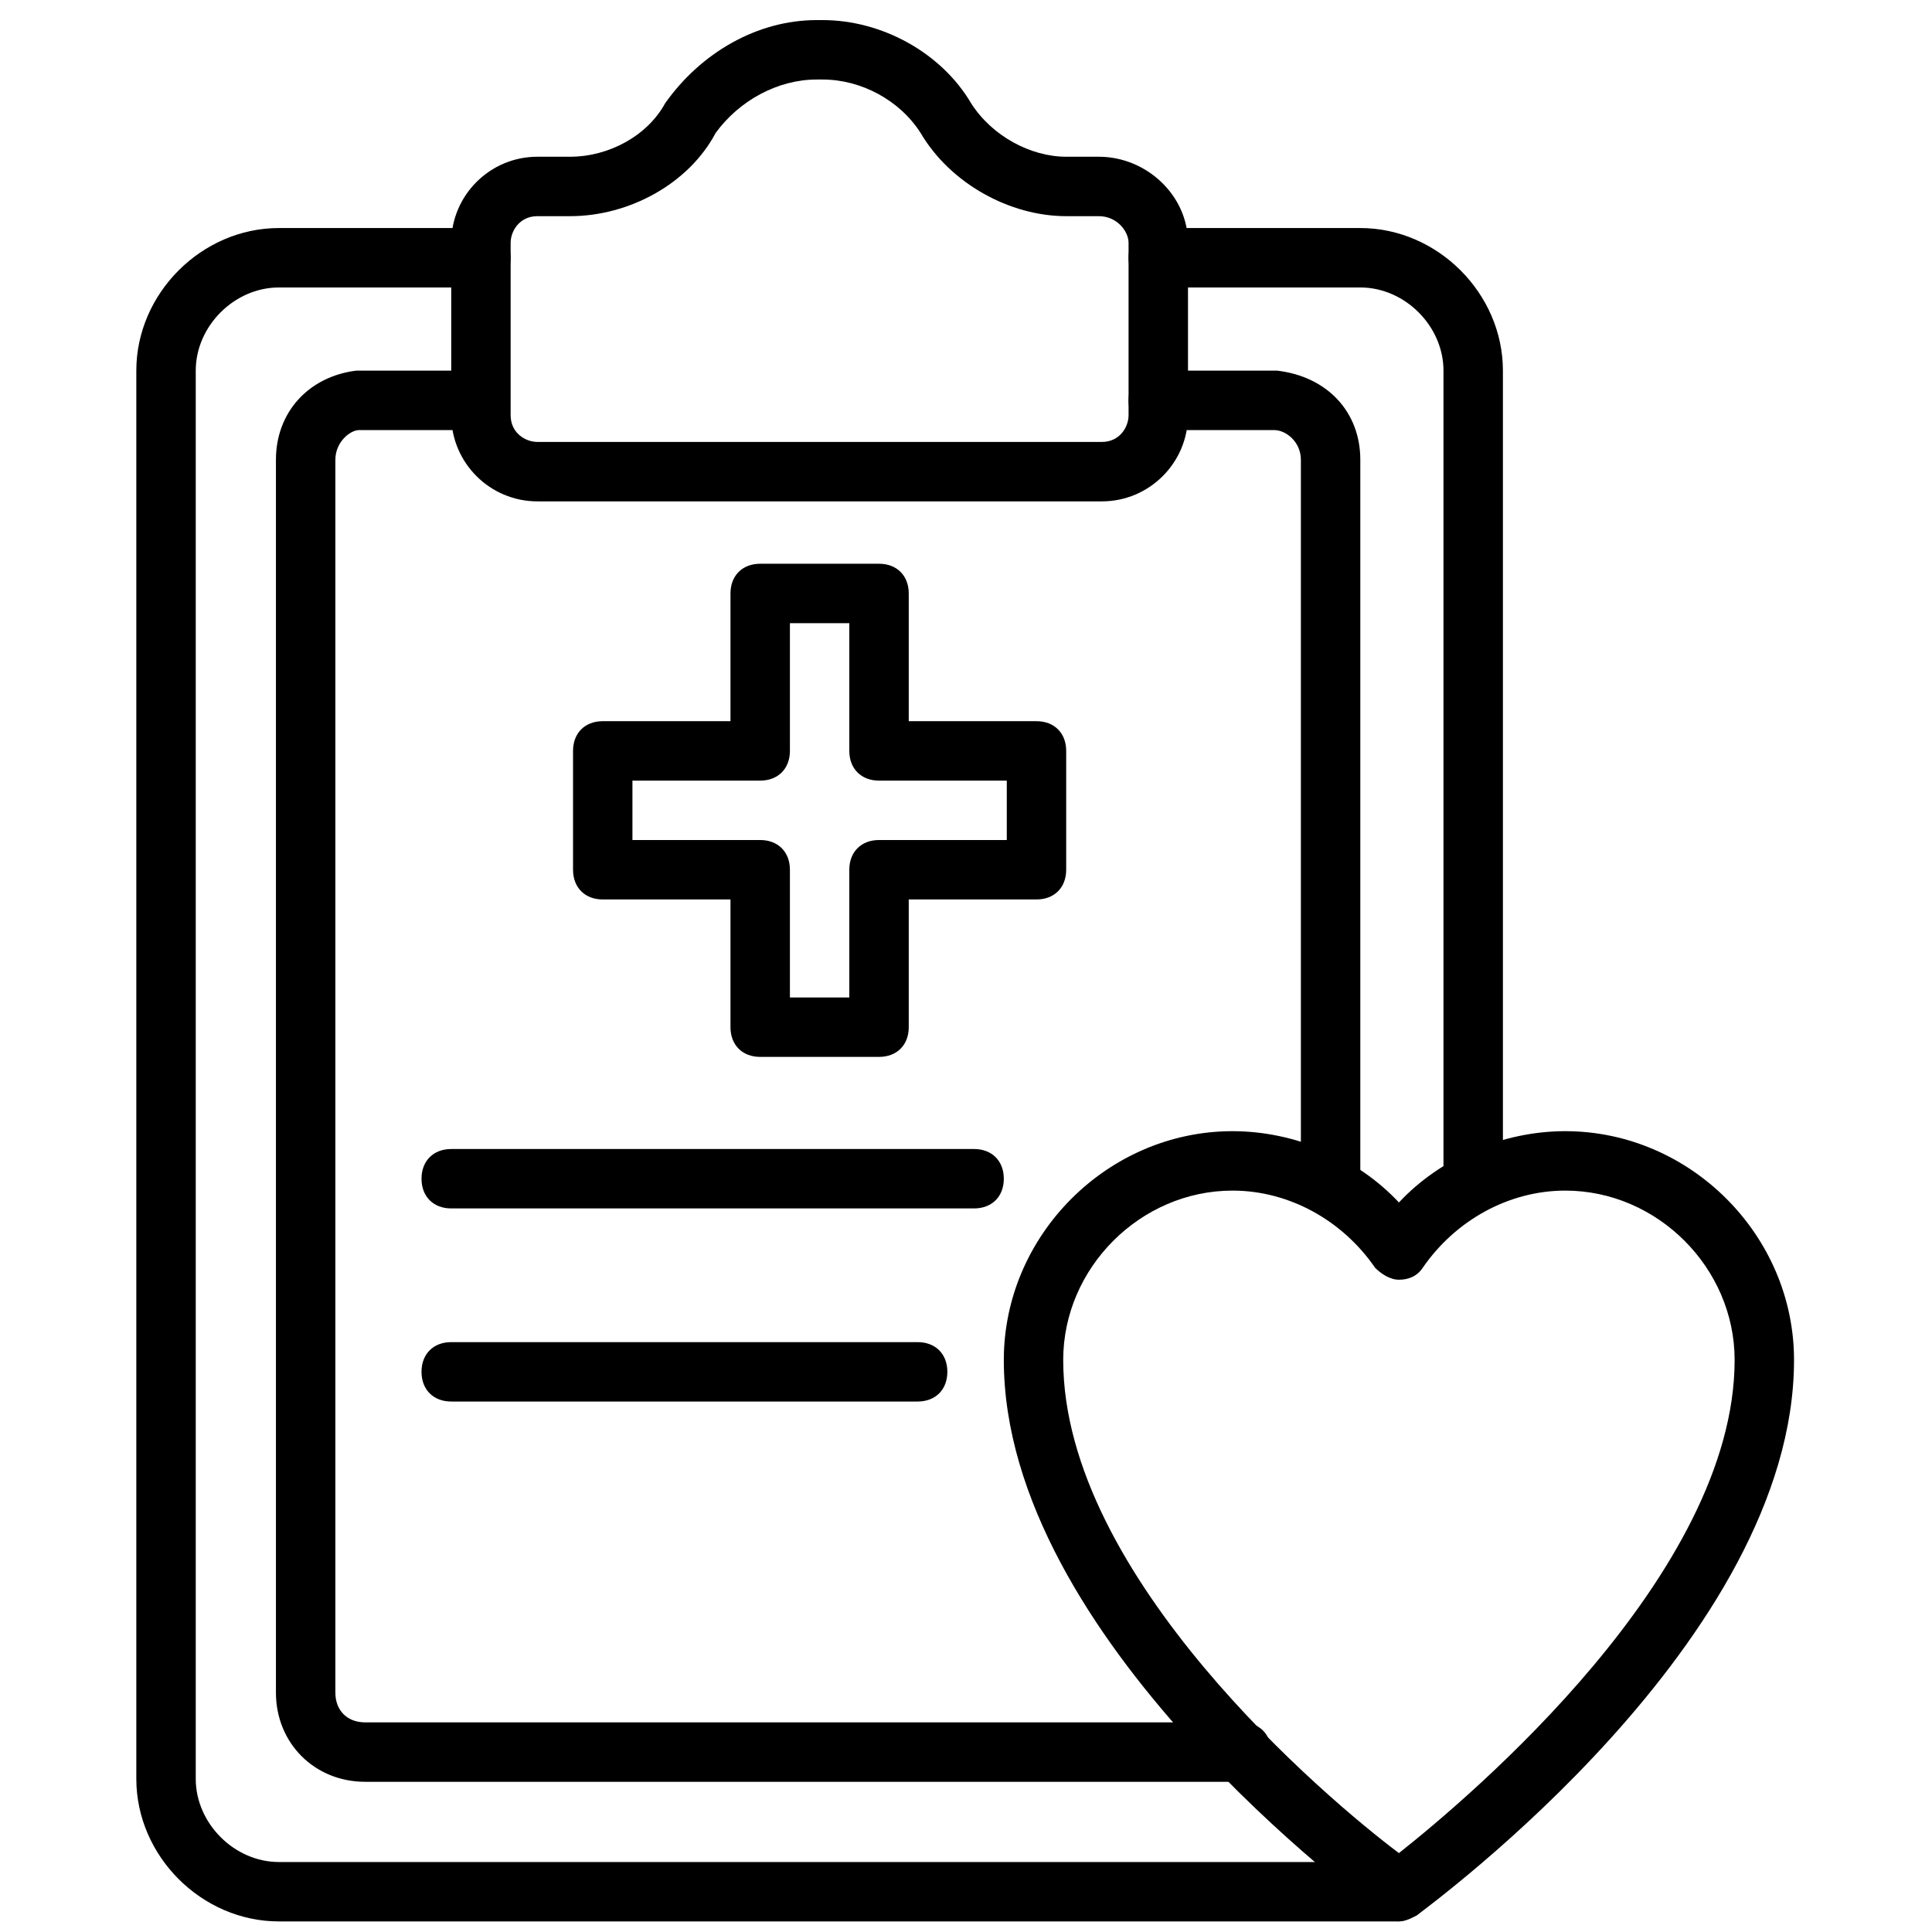 <svg width="63" height="63" viewBox="0 0 63 63" fill="none" xmlns="http://www.w3.org/2000/svg">
<g clip-path="url(#clip0_2150_107)">
<path d="M45.52 62.655H9.095C6.576 62.655 4.445 60.524 4.445 58.005V12.086C4.445 9.568 6.576 7.436 9.095 7.436H15.683C16.264 7.436 16.651 7.824 16.651 8.405C16.651 8.986 16.264 9.374 15.683 9.374H9.095C7.642 9.374 6.383 10.633 6.383 12.086V58.005C6.383 59.458 7.642 60.718 9.095 60.718H45.52C46.101 60.718 46.489 61.105 46.489 61.686C46.489 62.267 46.101 62.655 45.52 62.655Z" fill="black"/>
<path d="M48.039 39.405C47.458 39.405 47.07 39.017 47.07 38.436V12.086C47.07 10.633 45.811 9.374 44.358 9.374H37.77C37.189 9.374 36.801 8.986 36.801 8.405C36.801 7.824 37.189 7.436 37.77 7.436H44.358C46.876 7.436 49.008 9.568 49.008 12.086V38.436C49.008 39.017 48.62 39.405 48.039 39.405Z" fill="black"/>
<path d="M40.483 58.102H11.905C10.258 58.102 8.998 56.842 8.998 55.196V14.992C8.998 13.442 10.064 12.28 11.614 12.086H15.586C16.167 12.086 16.555 12.474 16.555 13.055C16.555 13.636 16.167 14.024 15.586 14.024H11.711C11.42 14.024 10.936 14.411 10.936 14.992V55.196C10.936 55.777 11.323 56.164 11.905 56.164H40.483C41.064 56.164 41.451 56.552 41.451 57.133C41.451 57.714 41.064 58.102 40.483 58.102Z" fill="black"/>
<path d="M43.389 39.405C42.808 39.405 42.42 39.017 42.42 38.436V14.992C42.42 14.411 41.936 14.024 41.548 14.024H37.77C37.189 14.024 36.801 13.636 36.801 13.055C36.801 12.474 37.189 12.086 37.77 12.086H41.645C43.292 12.28 44.358 13.442 44.358 14.992V38.436C44.358 39.017 43.97 39.405 43.389 39.405Z" fill="black"/>
<path d="M35.93 16.349H17.523C15.973 16.349 14.714 15.089 14.714 13.539V7.921C14.714 6.371 15.973 5.111 17.523 5.111H18.589C19.848 5.111 21.108 4.433 21.689 3.368C22.852 1.721 24.692 0.655 26.63 0.655H26.823C28.761 0.655 30.698 1.721 31.667 3.368C32.345 4.433 33.605 5.111 34.767 5.111H35.833C37.383 5.111 38.739 6.371 38.739 7.921V13.539C38.739 15.089 37.48 16.349 35.93 16.349ZM17.523 7.049C16.942 7.049 16.651 7.533 16.651 7.921V13.539C16.651 14.121 17.136 14.411 17.523 14.411H35.93C36.511 14.411 36.801 13.927 36.801 13.539V7.921C36.801 7.533 36.414 7.049 35.833 7.049H34.767C32.926 7.049 30.989 5.983 30.02 4.336C29.342 3.271 28.083 2.593 26.823 2.593H26.63C25.37 2.593 24.111 3.271 23.336 4.336C22.464 5.983 20.526 7.049 18.589 7.049H17.523Z" fill="black"/>
<path d="M28.664 34.464H24.789C24.208 34.464 23.82 34.077 23.82 33.496V29.33H19.654C19.073 29.33 18.686 28.942 18.686 28.361V24.486C18.686 23.905 19.073 23.517 19.654 23.517H23.82V19.352C23.82 18.771 24.208 18.383 24.789 18.383H28.664C29.245 18.383 29.633 18.771 29.633 19.352V23.517H33.798C34.38 23.517 34.767 23.905 34.767 24.486V28.361C34.767 28.942 34.38 29.33 33.798 29.33H29.633V33.496C29.633 34.077 29.245 34.464 28.664 34.464ZM25.758 32.527H27.695V28.361C27.695 27.78 28.083 27.392 28.664 27.392H32.83V25.455H28.664C28.083 25.455 27.695 25.067 27.695 24.486V20.321H25.758V24.486C25.758 25.067 25.37 25.455 24.789 25.455H20.623V27.392H24.789C25.37 27.392 25.758 27.78 25.758 28.361V32.527Z" fill="black"/>
<path d="M31.764 39.405H14.714C14.133 39.405 13.745 39.018 13.745 38.437C13.745 37.855 14.133 37.468 14.714 37.468H31.764C32.345 37.468 32.733 37.855 32.733 38.437C32.733 39.018 32.345 39.405 31.764 39.405Z" fill="black"/>
<path d="M29.923 45.702H14.714C14.133 45.702 13.745 45.315 13.745 44.733C13.745 44.152 14.133 43.765 14.714 43.765H29.923C30.505 43.765 30.892 44.152 30.892 44.733C30.892 45.315 30.505 45.702 29.923 45.702Z" fill="black"/>
<path d="M45.617 62.655C45.423 62.655 45.23 62.558 45.036 62.461C44.551 62.074 32.733 53.452 32.733 44.346C32.733 40.277 36.123 36.886 40.192 36.886C42.226 36.886 44.261 37.758 45.617 39.211C46.973 37.758 49.008 36.886 51.042 36.886C55.111 36.886 58.501 40.277 58.501 44.346C58.501 53.452 46.683 62.074 46.198 62.461C46.005 62.558 45.811 62.655 45.617 62.655ZM40.192 38.824C37.189 38.824 34.67 41.343 34.67 44.346C34.67 51.417 43.292 58.683 45.617 60.427C47.942 58.586 56.564 51.321 56.564 44.346C56.564 41.343 54.045 38.824 51.042 38.824C49.201 38.824 47.458 39.792 46.392 41.343C46.198 41.633 45.908 41.73 45.617 41.73C45.326 41.73 45.036 41.536 44.842 41.343C43.776 39.792 42.033 38.824 40.192 38.824Z" fill="black"/>
</g>
<defs>
<clipPath id="clip0_2150_107">
<rect width="62" height="62" fill="white" transform="translate(0.473 0.655)"/>
</clipPath>
</defs>
</svg>

